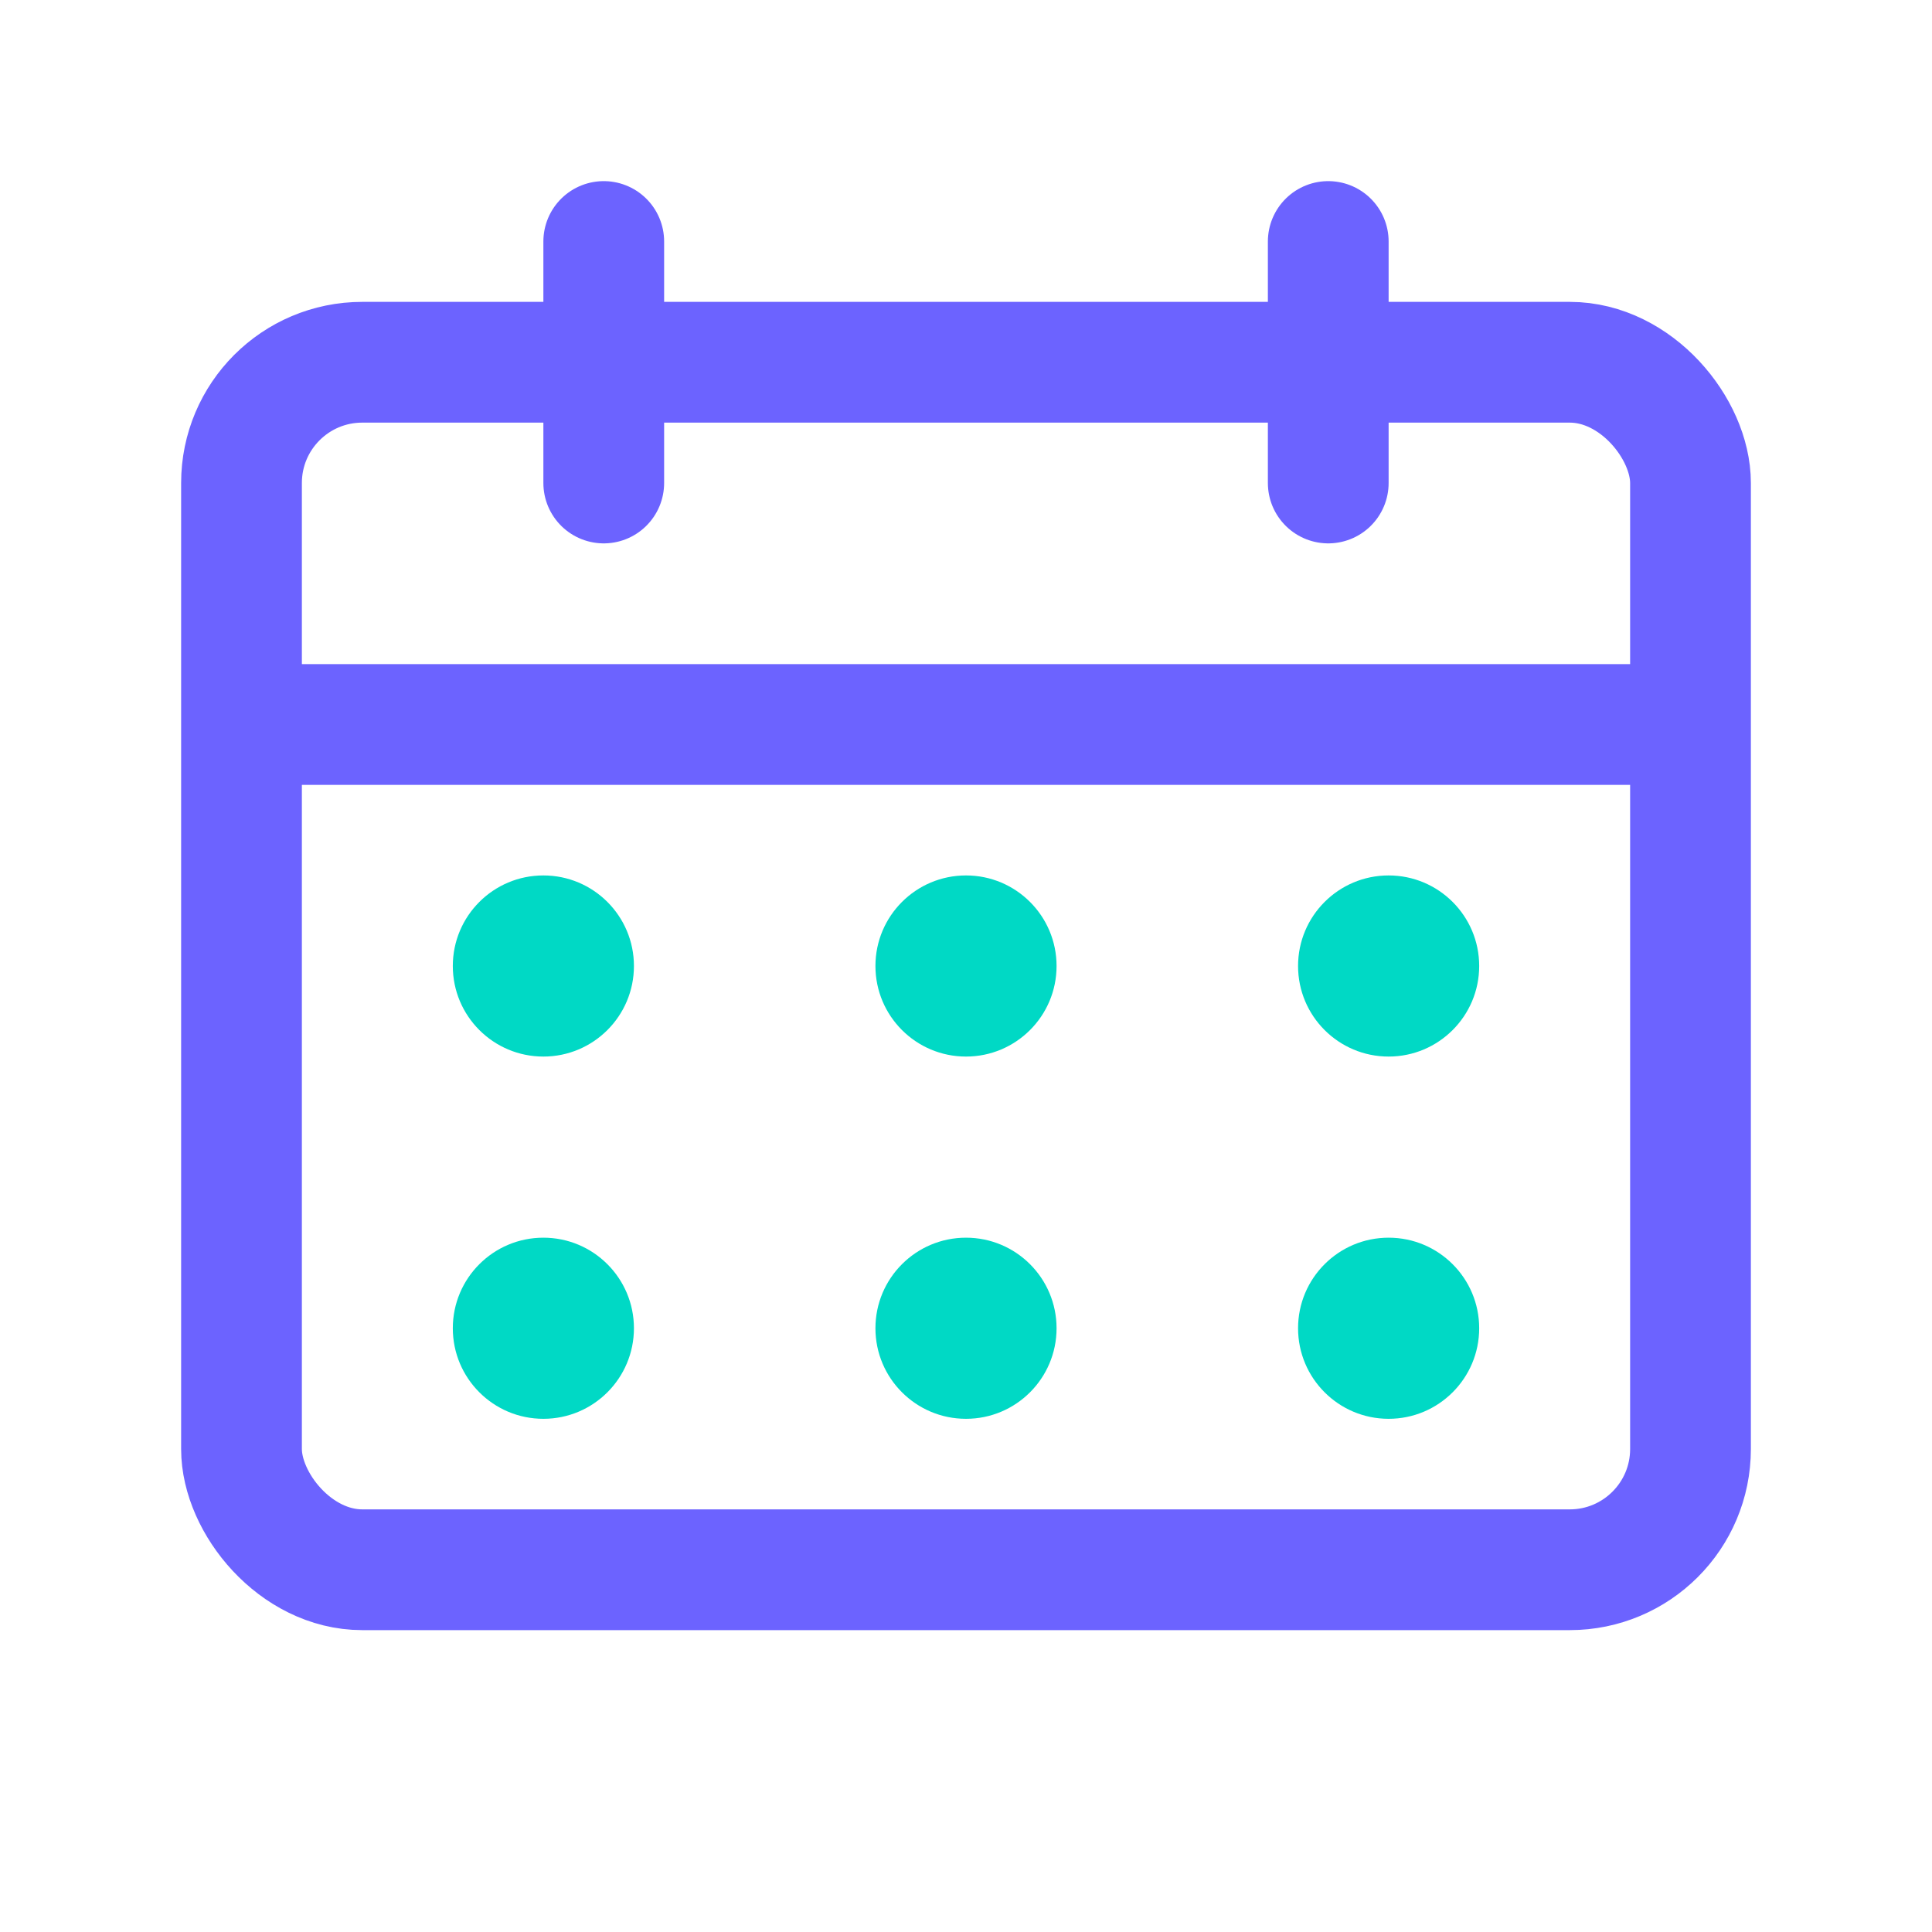<svg xmlns="http://www.w3.org/2000/svg" width="32" height="32" viewBox="0 0 32 32" fill="none">
  <rect x="4" y="6" width="24" height="20" rx="2" stroke="#6c63ff" stroke-width="2" fill="none" />
  <path d="M4,12 L28,12" stroke="#6c63ff" stroke-width="2" />
  <path d="M10,4 L10,8" stroke="#6c63ff" stroke-width="2" stroke-linecap="round" />
  <path d="M22,4 L22,8" stroke="#6c63ff" stroke-width="2" stroke-linecap="round" />
  <circle cx="9" cy="16" r="1.5" fill="#00d9c5" />
  <circle cx="16" cy="16" r="1.5" fill="#00d9c5" />
  <circle cx="23" cy="16" r="1.5" fill="#00d9c5" />
  <circle cx="9" cy="22" r="1.5" fill="#00d9c5" />
  <circle cx="16" cy="22" r="1.5" fill="#00d9c5" />
  <circle cx="23" cy="22" r="1.5" fill="#00d9c5" />
</svg> 